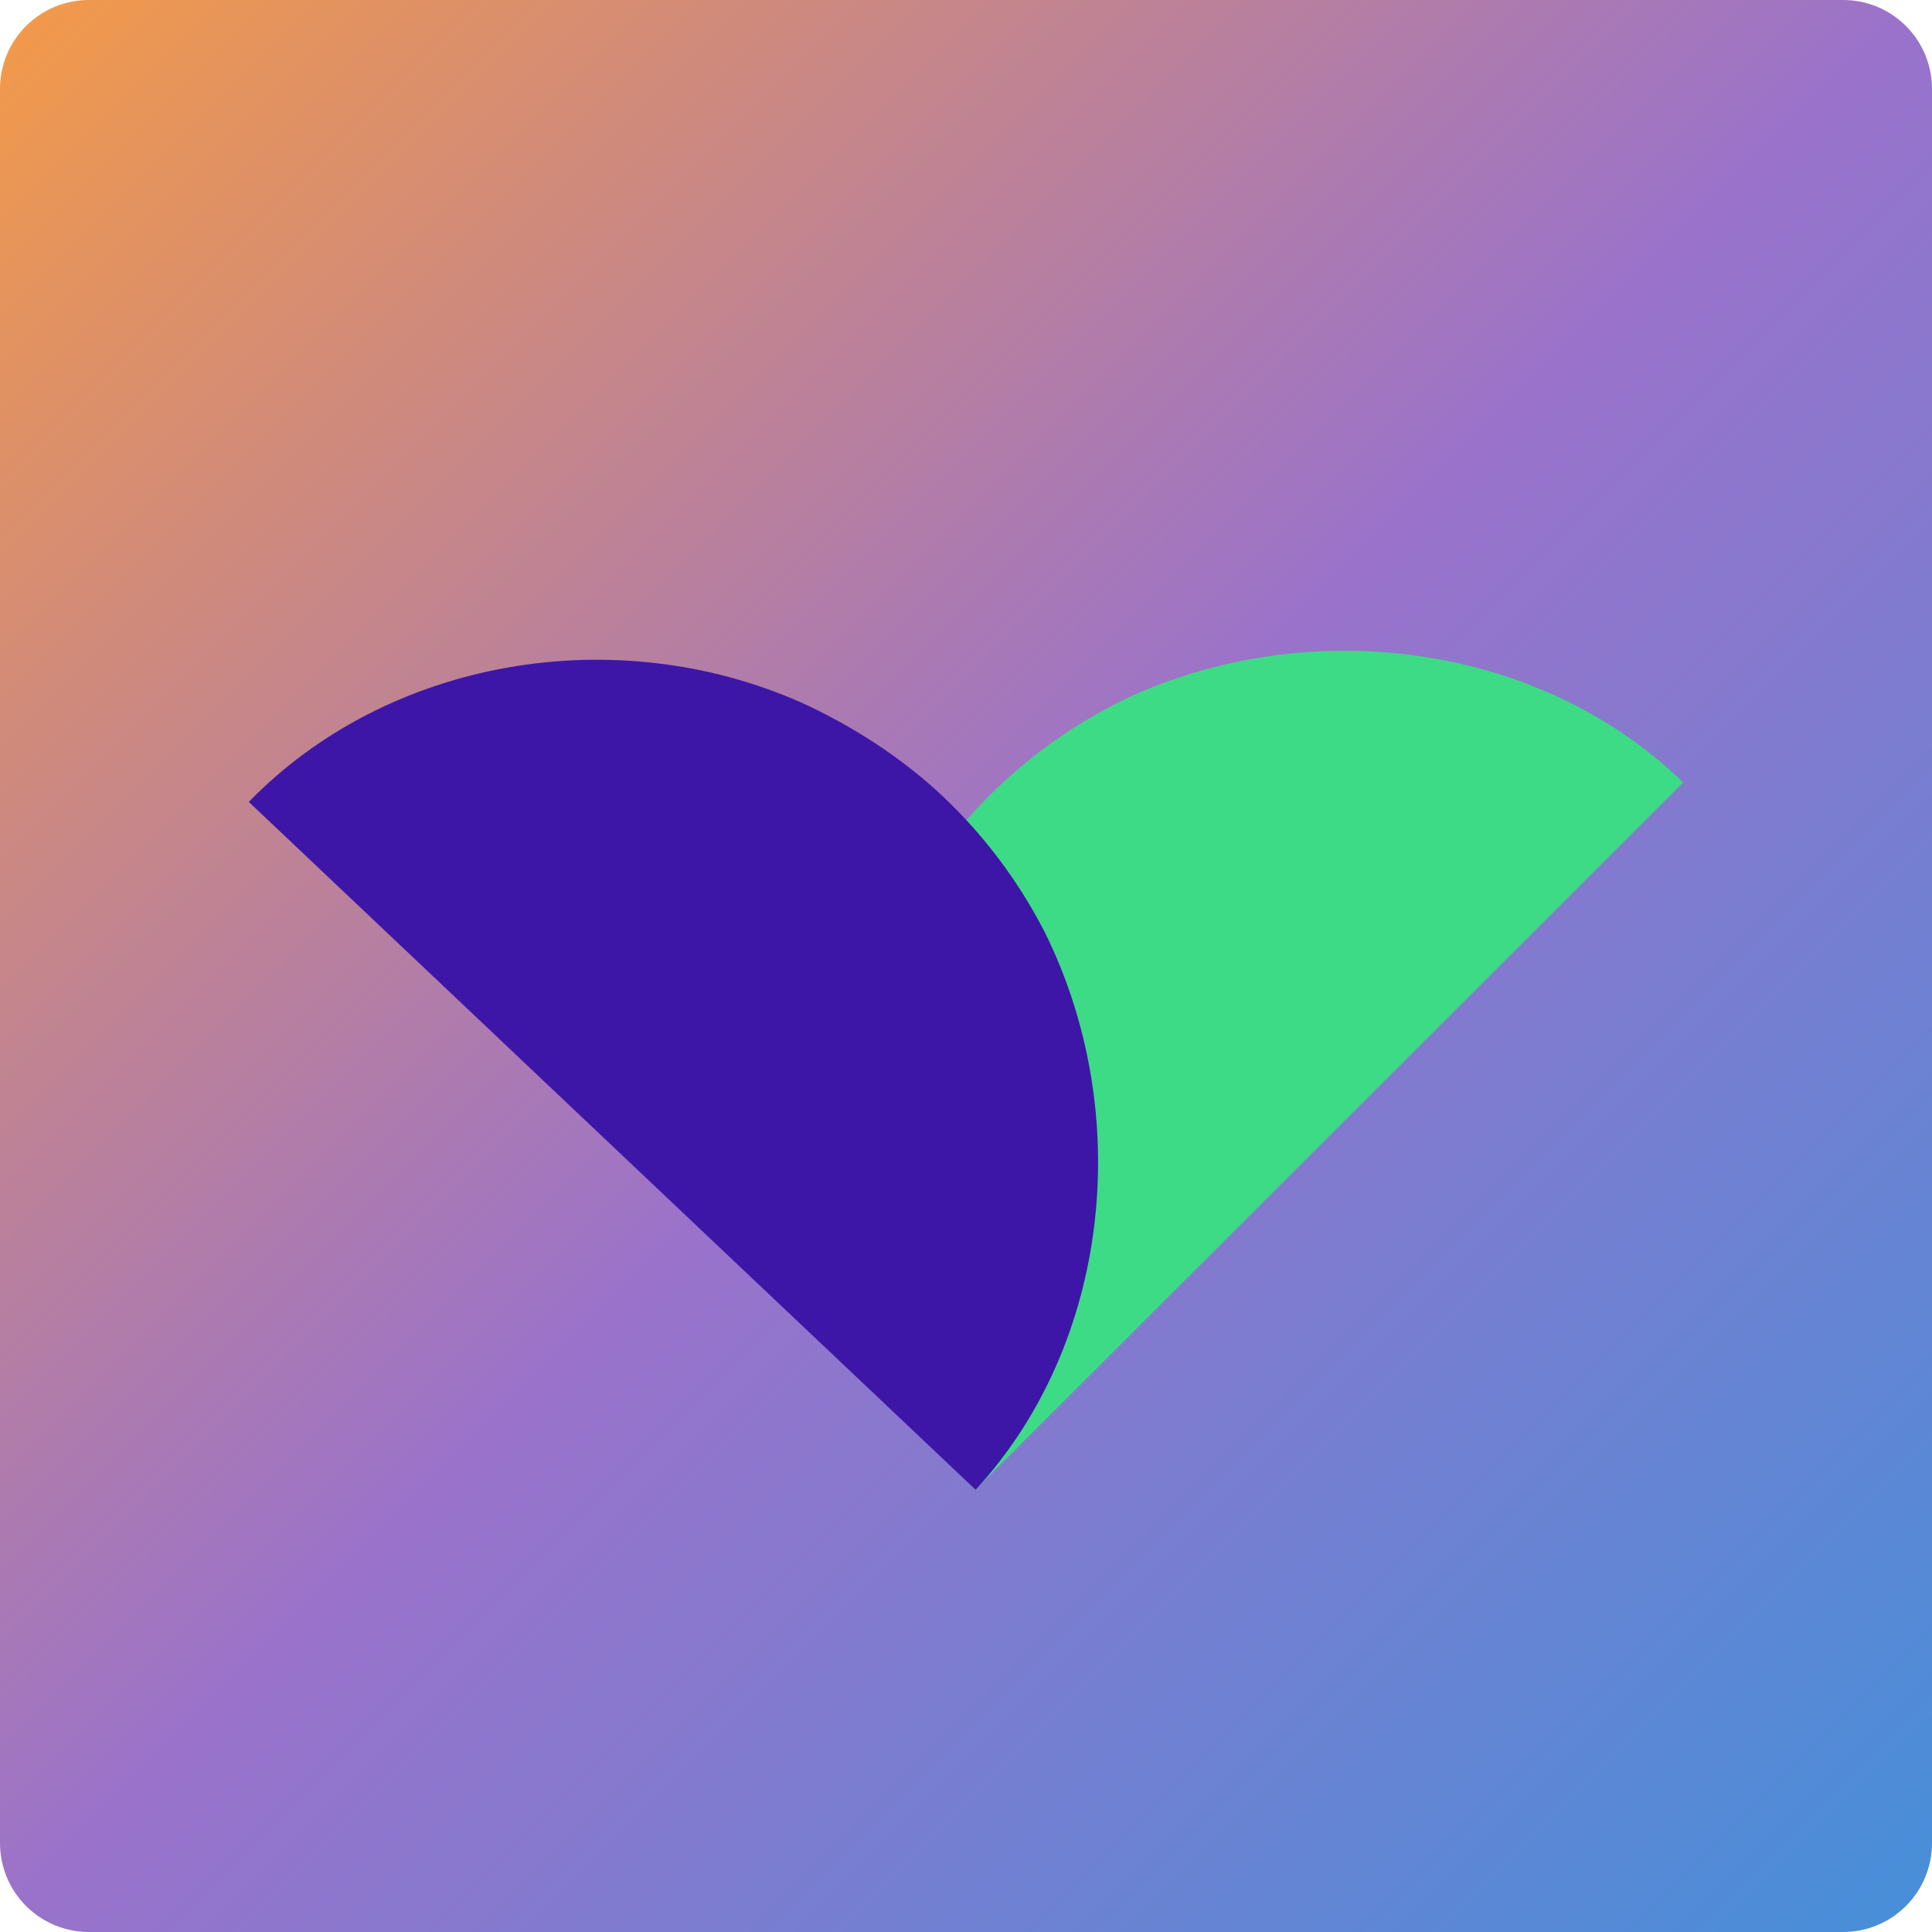 <svg xmlns="http://www.w3.org/2000/svg" xmlns:xlink="http://www.w3.org/1999/xlink" width="500" zoomAndPan="magnify" viewBox="0 0 375 375" height="500" preserveAspectRatio="xMidYMid meet" version="1.0"><defs><clipPath id="6fd0ba6e2e"><path d="M 17.25 0 L 357.75 0 C 362.324 0 366.711 1.816 369.949 5.051 C 373.184 8.289 375 12.676 375 17.25 L 375 357.75 C 375 362.324 373.184 366.711 369.949 369.949 C 366.711 373.184 362.324 375 357.75 375 L 17.25 375 C 12.676 375 8.289 373.184 5.051 369.949 C 1.816 366.711 0 362.324 0 357.75 L 0 17.25 C 0 12.676 1.816 8.289 5.051 5.051 C 8.289 1.816 12.676 0 17.25 0 Z M 17.25 0 " clip-rule="nonzero"/></clipPath><linearGradient x1="-0" gradientTransform="matrix(1.465, 0, 0, 1.465, 0, 0)" y1="-0" x2="256" gradientUnits="userSpaceOnUse" y2="256" id="fc6fbb1aa1"><stop stop-opacity="1" stop-color="rgb(95.299%, 60.399%, 28.2%)" offset="0"/><stop stop-opacity="1" stop-color="rgb(95.026%, 60.275%, 28.601%)" offset="0.004"/><stop stop-opacity="1" stop-color="rgb(94.754%, 60.153%, 29.002%)" offset="0.008"/><stop stop-opacity="1" stop-color="rgb(94.481%, 60.031%, 29.404%)" offset="0.012"/><stop stop-opacity="1" stop-color="rgb(94.209%, 59.909%, 29.805%)" offset="0.016"/><stop stop-opacity="1" stop-color="rgb(93.936%, 59.785%, 30.206%)" offset="0.02"/><stop stop-opacity="1" stop-color="rgb(93.663%, 59.663%, 30.609%)" offset="0.023"/><stop stop-opacity="1" stop-color="rgb(93.39%, 59.54%, 31.01%)" offset="0.027"/><stop stop-opacity="1" stop-color="rgb(93.118%, 59.418%, 31.412%)" offset="0.031"/><stop stop-opacity="1" stop-color="rgb(92.845%, 59.294%, 31.813%)" offset="0.035"/><stop stop-opacity="1" stop-color="rgb(92.572%, 59.172%, 32.214%)" offset="0.039"/><stop stop-opacity="1" stop-color="rgb(92.299%, 59.05%, 32.616%)" offset="0.043"/><stop stop-opacity="1" stop-color="rgb(92.027%, 58.928%, 33.018%)" offset="0.047"/><stop stop-opacity="1" stop-color="rgb(91.754%, 58.804%, 33.42%)" offset="0.051"/><stop stop-opacity="1" stop-color="rgb(91.483%, 58.682%, 33.821%)" offset="0.055"/><stop stop-opacity="1" stop-color="rgb(91.209%, 58.559%, 34.222%)" offset="0.059"/><stop stop-opacity="1" stop-color="rgb(90.936%, 58.437%, 34.624%)" offset="0.062"/><stop stop-opacity="1" stop-color="rgb(90.663%, 58.313%, 35.025%)" offset="0.066"/><stop stop-opacity="1" stop-color="rgb(90.392%, 58.191%, 35.428%)" offset="0.07"/><stop stop-opacity="1" stop-color="rgb(90.118%, 58.069%, 35.829%)" offset="0.074"/><stop stop-opacity="1" stop-color="rgb(89.847%, 57.947%, 36.23%)" offset="0.078"/><stop stop-opacity="1" stop-color="rgb(89.574%, 57.823%, 36.632%)" offset="0.082"/><stop stop-opacity="1" stop-color="rgb(89.301%, 57.701%, 37.033%)" offset="0.086"/><stop stop-opacity="1" stop-color="rgb(89.027%, 57.578%, 37.434%)" offset="0.09"/><stop stop-opacity="1" stop-color="rgb(88.756%, 57.455%, 37.837%)" offset="0.094"/><stop stop-opacity="1" stop-color="rgb(88.483%, 57.332%, 38.239%)" offset="0.098"/><stop stop-opacity="1" stop-color="rgb(88.21%, 57.21%, 38.64%)" offset="0.102"/><stop stop-opacity="1" stop-color="rgb(87.936%, 57.086%, 39.041%)" offset="0.105"/><stop stop-opacity="1" stop-color="rgb(87.665%, 56.964%, 39.442%)" offset="0.109"/><stop stop-opacity="1" stop-color="rgb(87.392%, 56.842%, 39.844%)" offset="0.113"/><stop stop-opacity="1" stop-color="rgb(87.12%, 56.72%, 40.247%)" offset="0.117"/><stop stop-opacity="1" stop-color="rgb(86.847%, 56.596%, 40.648%)" offset="0.121"/><stop stop-opacity="1" stop-color="rgb(86.574%, 56.474%, 41.049%)" offset="0.125"/><stop stop-opacity="1" stop-color="rgb(86.301%, 56.351%, 41.45%)" offset="0.129"/><stop stop-opacity="1" stop-color="rgb(86.029%, 56.229%, 41.852%)" offset="0.133"/><stop stop-opacity="1" stop-color="rgb(85.756%, 56.105%, 42.253%)" offset="0.137"/><stop stop-opacity="1" stop-color="rgb(85.484%, 55.983%, 42.656%)" offset="0.141"/><stop stop-opacity="1" stop-color="rgb(85.211%, 55.861%, 43.057%)" offset="0.145"/><stop stop-opacity="1" stop-color="rgb(84.938%, 55.739%, 43.459%)" offset="0.148"/><stop stop-opacity="1" stop-color="rgb(84.665%, 55.615%, 43.86%)" offset="0.152"/><stop stop-opacity="1" stop-color="rgb(84.393%, 55.493%, 44.261%)" offset="0.156"/><stop stop-opacity="1" stop-color="rgb(84.12%, 55.37%, 44.662%)" offset="0.16"/><stop stop-opacity="1" stop-color="rgb(83.847%, 55.247%, 45.065%)" offset="0.164"/><stop stop-opacity="1" stop-color="rgb(83.574%, 55.124%, 45.467%)" offset="0.168"/><stop stop-opacity="1" stop-color="rgb(83.302%, 55.002%, 45.868%)" offset="0.172"/><stop stop-opacity="1" stop-color="rgb(83.029%, 54.88%, 46.269%)" offset="0.176"/><stop stop-opacity="1" stop-color="rgb(82.758%, 54.758%, 46.671%)" offset="0.18"/><stop stop-opacity="1" stop-color="rgb(82.484%, 54.634%, 47.072%)" offset="0.184"/><stop stop-opacity="1" stop-color="rgb(82.211%, 54.512%, 47.475%)" offset="0.188"/><stop stop-opacity="1" stop-color="rgb(81.938%, 54.388%, 47.876%)" offset="0.191"/><stop stop-opacity="1" stop-color="rgb(81.667%, 54.266%, 48.277%)" offset="0.195"/><stop stop-opacity="1" stop-color="rgb(81.393%, 54.143%, 48.679%)" offset="0.199"/><stop stop-opacity="1" stop-color="rgb(81.122%, 54.021%, 49.08%)" offset="0.203"/><stop stop-opacity="1" stop-color="rgb(80.849%, 53.899%, 49.481%)" offset="0.207"/><stop stop-opacity="1" stop-color="rgb(80.576%, 53.777%, 49.884%)" offset="0.211"/><stop stop-opacity="1" stop-color="rgb(80.302%, 53.653%, 50.285%)" offset="0.215"/><stop stop-opacity="1" stop-color="rgb(80.031%, 53.531%, 50.687%)" offset="0.219"/><stop stop-opacity="1" stop-color="rgb(79.758%, 53.407%, 51.088%)" offset="0.223"/><stop stop-opacity="1" stop-color="rgb(79.485%, 53.285%, 51.489%)" offset="0.227"/><stop stop-opacity="1" stop-color="rgb(79.211%, 53.162%, 51.891%)" offset="0.23"/><stop stop-opacity="1" stop-color="rgb(78.94%, 53.04%, 52.293%)" offset="0.234"/><stop stop-opacity="1" stop-color="rgb(78.667%, 52.916%, 52.695%)" offset="0.238"/><stop stop-opacity="1" stop-color="rgb(78.395%, 52.794%, 53.096%)" offset="0.242"/><stop stop-opacity="1" stop-color="rgb(78.122%, 52.672%, 53.497%)" offset="0.246"/><stop stop-opacity="1" stop-color="rgb(77.849%, 52.55%, 53.899%)" offset="0.25"/><stop stop-opacity="1" stop-color="rgb(77.576%, 52.426%, 54.3%)" offset="0.254"/><stop stop-opacity="1" stop-color="rgb(77.304%, 52.304%, 54.703%)" offset="0.258"/><stop stop-opacity="1" stop-color="rgb(77.031%, 52.18%, 55.104%)" offset="0.262"/><stop stop-opacity="1" stop-color="rgb(76.759%, 52.058%, 55.505%)" offset="0.266"/><stop stop-opacity="1" stop-color="rgb(76.486%, 51.935%, 55.907%)" offset="0.27"/><stop stop-opacity="1" stop-color="rgb(76.213%, 51.813%, 56.308%)" offset="0.273"/><stop stop-opacity="1" stop-color="rgb(75.94%, 51.691%, 56.709%)" offset="0.277"/><stop stop-opacity="1" stop-color="rgb(75.668%, 51.569%, 57.112%)" offset="0.281"/><stop stop-opacity="1" stop-color="rgb(75.395%, 51.445%, 57.513%)" offset="0.285"/><stop stop-opacity="1" stop-color="rgb(75.122%, 51.323%, 57.915%)" offset="0.289"/><stop stop-opacity="1" stop-color="rgb(74.849%, 51.199%, 58.316%)" offset="0.293"/><stop stop-opacity="1" stop-color="rgb(74.577%, 51.077%, 58.717%)" offset="0.297"/><stop stop-opacity="1" stop-color="rgb(74.304%, 50.954%, 59.119%)" offset="0.301"/><stop stop-opacity="1" stop-color="rgb(74.033%, 50.832%, 59.521%)" offset="0.305"/><stop stop-opacity="1" stop-color="rgb(73.759%, 50.71%, 59.923%)" offset="0.309"/><stop stop-opacity="1" stop-color="rgb(73.486%, 50.587%, 60.324%)" offset="0.312"/><stop stop-opacity="1" stop-color="rgb(73.213%, 50.464%, 60.725%)" offset="0.316"/><stop stop-opacity="1" stop-color="rgb(72.942%, 50.342%, 61.127%)" offset="0.32"/><stop stop-opacity="1" stop-color="rgb(72.668%, 50.218%, 61.528%)" offset="0.324"/><stop stop-opacity="1" stop-color="rgb(72.397%, 50.096%, 61.931%)" offset="0.328"/><stop stop-opacity="1" stop-color="rgb(72.124%, 49.973%, 62.332%)" offset="0.332"/><stop stop-opacity="1" stop-color="rgb(71.851%, 49.85%, 62.733%)" offset="0.336"/><stop stop-opacity="1" stop-color="rgb(71.577%, 49.727%, 63.135%)" offset="0.34"/><stop stop-opacity="1" stop-color="rgb(71.306%, 49.605%, 63.536%)" offset="0.344"/><stop stop-opacity="1" stop-color="rgb(71.033%, 49.483%, 63.937%)" offset="0.348"/><stop stop-opacity="1" stop-color="rgb(70.76%, 49.361%, 64.34%)" offset="0.352"/><stop stop-opacity="1" stop-color="rgb(70.486%, 49.237%, 64.742%)" offset="0.355"/><stop stop-opacity="1" stop-color="rgb(70.215%, 49.115%, 65.143%)" offset="0.359"/><stop stop-opacity="1" stop-color="rgb(69.942%, 48.991%, 65.544%)" offset="0.363"/><stop stop-opacity="1" stop-color="rgb(69.67%, 48.869%, 65.945%)" offset="0.367"/><stop stop-opacity="1" stop-color="rgb(69.397%, 48.746%, 66.347%)" offset="0.371"/><stop stop-opacity="1" stop-color="rgb(69.124%, 48.624%, 66.75%)" offset="0.375"/><stop stop-opacity="1" stop-color="rgb(68.851%, 48.502%, 67.151%)" offset="0.379"/><stop stop-opacity="1" stop-color="rgb(68.579%, 48.38%, 67.552%)" offset="0.383"/><stop stop-opacity="1" stop-color="rgb(68.306%, 48.256%, 67.953%)" offset="0.387"/><stop stop-opacity="1" stop-color="rgb(68.034%, 48.134%, 68.355%)" offset="0.391"/><stop stop-opacity="1" stop-color="rgb(67.761%, 48.01%, 68.756%)" offset="0.395"/><stop stop-opacity="1" stop-color="rgb(67.488%, 47.888%, 69.159%)" offset="0.398"/><stop stop-opacity="1" stop-color="rgb(67.215%, 47.765%, 69.56%)" offset="0.402"/><stop stop-opacity="1" stop-color="rgb(66.943%, 47.643%, 69.962%)" offset="0.406"/><stop stop-opacity="1" stop-color="rgb(66.67%, 47.52%, 70.363%)" offset="0.41"/><stop stop-opacity="1" stop-color="rgb(66.397%, 47.398%, 70.764%)" offset="0.414"/><stop stop-opacity="1" stop-color="rgb(66.124%, 47.275%, 71.165%)" offset="0.418"/><stop stop-opacity="1" stop-color="rgb(65.852%, 47.153%, 71.568%)" offset="0.422"/><stop stop-opacity="1" stop-color="rgb(65.579%, 47.029%, 71.97%)" offset="0.426"/><stop stop-opacity="1" stop-color="rgb(65.308%, 46.907%, 72.371%)" offset="0.43"/><stop stop-opacity="1" stop-color="rgb(65.034%, 46.783%, 72.772%)" offset="0.434"/><stop stop-opacity="1" stop-color="rgb(64.761%, 46.661%, 73.174%)" offset="0.438"/><stop stop-opacity="1" stop-color="rgb(64.488%, 46.538%, 73.575%)" offset="0.441"/><stop stop-opacity="1" stop-color="rgb(64.217%, 46.416%, 73.978%)" offset="0.445"/><stop stop-opacity="1" stop-color="rgb(63.943%, 46.294%, 74.379%)" offset="0.449"/><stop stop-opacity="1" stop-color="rgb(63.672%, 46.172%, 74.78%)" offset="0.453"/><stop stop-opacity="1" stop-color="rgb(63.399%, 46.048%, 75.182%)" offset="0.457"/><stop stop-opacity="1" stop-color="rgb(63.126%, 45.926%, 75.583%)" offset="0.461"/><stop stop-opacity="1" stop-color="rgb(62.852%, 45.802%, 75.984%)" offset="0.465"/><stop stop-opacity="1" stop-color="rgb(62.581%, 45.68%, 76.387%)" offset="0.469"/><stop stop-opacity="1" stop-color="rgb(62.308%, 45.557%, 76.788%)" offset="0.473"/><stop stop-opacity="1" stop-color="rgb(62.035%, 45.435%, 77.19%)" offset="0.477"/><stop stop-opacity="1" stop-color="rgb(61.761%, 45.312%, 77.591%)" offset="0.48"/><stop stop-opacity="1" stop-color="rgb(61.49%, 45.19%, 77.992%)" offset="0.484"/><stop stop-opacity="1" stop-color="rgb(61.217%, 45.067%, 78.394%)" offset="0.488"/><stop stop-opacity="1" stop-color="rgb(60.945%, 44.945%, 78.796%)" offset="0.492"/><stop stop-opacity="1" stop-color="rgb(60.672%, 44.821%, 79.198%)" offset="0.496"/><stop stop-opacity="1" stop-color="rgb(60.399%, 44.699%, 79.599%)" offset="0.5"/><stop stop-opacity="1" stop-color="rgb(60.141%, 44.788%, 79.642%)" offset="0.504"/><stop stop-opacity="1" stop-color="rgb(59.885%, 44.878%, 79.684%)" offset="0.508"/><stop stop-opacity="1" stop-color="rgb(59.627%, 44.966%, 79.727%)" offset="0.512"/><stop stop-opacity="1" stop-color="rgb(59.37%, 45.056%, 79.771%)" offset="0.516"/><stop stop-opacity="1" stop-color="rgb(59.114%, 45.145%, 79.814%)" offset="0.52"/><stop stop-opacity="1" stop-color="rgb(58.858%, 45.233%, 79.857%)" offset="0.523"/><stop stop-opacity="1" stop-color="rgb(58.6%, 45.322%, 79.9%)" offset="0.527"/><stop stop-opacity="1" stop-color="rgb(58.344%, 45.412%, 79.942%)" offset="0.531"/><stop stop-opacity="1" stop-color="rgb(58.086%, 45.5%, 79.985%)" offset="0.535"/><stop stop-opacity="1" stop-color="rgb(57.829%, 45.59%, 80.029%)" offset="0.539"/><stop stop-opacity="1" stop-color="rgb(57.571%, 45.679%, 80.072%)" offset="0.543"/><stop stop-opacity="1" stop-color="rgb(57.315%, 45.769%, 80.115%)" offset="0.547"/><stop stop-opacity="1" stop-color="rgb(57.057%, 45.857%, 80.157%)" offset="0.551"/><stop stop-opacity="1" stop-color="rgb(56.801%, 45.946%, 80.2%)" offset="0.555"/><stop stop-opacity="1" stop-color="rgb(56.543%, 46.034%, 80.243%)" offset="0.559"/><stop stop-opacity="1" stop-color="rgb(56.287%, 46.124%, 80.287%)" offset="0.562"/><stop stop-opacity="1" stop-color="rgb(56.029%, 46.213%, 80.33%)" offset="0.566"/><stop stop-opacity="1" stop-color="rgb(55.772%, 46.303%, 80.373%)" offset="0.57"/><stop stop-opacity="1" stop-color="rgb(55.515%, 46.391%, 80.415%)" offset="0.574"/><stop stop-opacity="1" stop-color="rgb(55.258%, 46.48%, 80.458%)" offset="0.578"/><stop stop-opacity="1" stop-color="rgb(55%, 46.568%, 80.501%)" offset="0.582"/><stop stop-opacity="1" stop-color="rgb(54.744%, 46.658%, 80.545%)" offset="0.586"/><stop stop-opacity="1" stop-color="rgb(54.486%, 46.747%, 80.588%)" offset="0.59"/><stop stop-opacity="1" stop-color="rgb(54.23%, 46.837%, 80.63%)" offset="0.594"/><stop stop-opacity="1" stop-color="rgb(53.973%, 46.925%, 80.673%)" offset="0.598"/><stop stop-opacity="1" stop-color="rgb(53.717%, 47.015%, 80.716%)" offset="0.602"/><stop stop-opacity="1" stop-color="rgb(53.459%, 47.104%, 80.759%)" offset="0.605"/><stop stop-opacity="1" stop-color="rgb(53.203%, 47.192%, 80.803%)" offset="0.609"/><stop stop-opacity="1" stop-color="rgb(52.945%, 47.281%, 80.846%)" offset="0.613"/><stop stop-opacity="1" stop-color="rgb(52.689%, 47.371%, 80.888%)" offset="0.617"/><stop stop-opacity="1" stop-color="rgb(52.431%, 47.459%, 80.931%)" offset="0.621"/><stop stop-opacity="1" stop-color="rgb(52.174%, 47.549%, 80.974%)" offset="0.625"/><stop stop-opacity="1" stop-color="rgb(51.917%, 47.638%, 81.017%)" offset="0.629"/><stop stop-opacity="1" stop-color="rgb(51.66%, 47.728%, 81.061%)" offset="0.633"/><stop stop-opacity="1" stop-color="rgb(51.402%, 47.816%, 81.104%)" offset="0.637"/><stop stop-opacity="1" stop-color="rgb(51.146%, 47.905%, 81.146%)" offset="0.641"/><stop stop-opacity="1" stop-color="rgb(50.888%, 47.993%, 81.189%)" offset="0.645"/><stop stop-opacity="1" stop-color="rgb(50.632%, 48.083%, 81.232%)" offset="0.648"/><stop stop-opacity="1" stop-color="rgb(50.374%, 48.172%, 81.274%)" offset="0.652"/><stop stop-opacity="1" stop-color="rgb(50.117%, 48.262%, 81.319%)" offset="0.656"/><stop stop-opacity="1" stop-color="rgb(49.86%, 48.351%, 81.361%)" offset="0.66"/><stop stop-opacity="1" stop-color="rgb(49.603%, 48.441%, 81.404%)" offset="0.664"/><stop stop-opacity="1" stop-color="rgb(49.347%, 48.529%, 81.447%)" offset="0.668"/><stop stop-opacity="1" stop-color="rgb(49.091%, 48.618%, 81.49%)" offset="0.672"/><stop stop-opacity="1" stop-color="rgb(48.833%, 48.706%, 81.532%)" offset="0.676"/><stop stop-opacity="1" stop-color="rgb(48.576%, 48.796%, 81.577%)" offset="0.68"/><stop stop-opacity="1" stop-color="rgb(48.318%, 48.885%, 81.619%)" offset="0.684"/><stop stop-opacity="1" stop-color="rgb(48.062%, 48.975%, 81.662%)" offset="0.688"/><stop stop-opacity="1" stop-color="rgb(47.804%, 49.063%, 81.705%)" offset="0.691"/><stop stop-opacity="1" stop-color="rgb(47.548%, 49.152%, 81.747%)" offset="0.695"/><stop stop-opacity="1" stop-color="rgb(47.29%, 49.24%, 81.79%)" offset="0.699"/><stop stop-opacity="1" stop-color="rgb(47.034%, 49.33%, 81.833%)" offset="0.703"/><stop stop-opacity="1" stop-color="rgb(46.776%, 49.419%, 81.876%)" offset="0.707"/><stop stop-opacity="1" stop-color="rgb(46.519%, 49.509%, 81.92%)" offset="0.711"/><stop stop-opacity="1" stop-color="rgb(46.262%, 49.597%, 81.963%)" offset="0.715"/><stop stop-opacity="1" stop-color="rgb(46.005%, 49.687%, 82.005%)" offset="0.719"/><stop stop-opacity="1" stop-color="rgb(45.747%, 49.776%, 82.048%)" offset="0.723"/><stop stop-opacity="1" stop-color="rgb(45.491%, 49.864%, 82.091%)" offset="0.727"/><stop stop-opacity="1" stop-color="rgb(45.233%, 49.953%, 82.133%)" offset="0.73"/><stop stop-opacity="1" stop-color="rgb(44.977%, 50.043%, 82.178%)" offset="0.734"/><stop stop-opacity="1" stop-color="rgb(44.719%, 50.131%, 82.22%)" offset="0.738"/><stop stop-opacity="1" stop-color="rgb(44.463%, 50.221%, 82.263%)" offset="0.742"/><stop stop-opacity="1" stop-color="rgb(44.206%, 50.31%, 82.306%)" offset="0.746"/><stop stop-opacity="1" stop-color="rgb(43.95%, 50.4%, 82.349%)" offset="0.75"/><stop stop-opacity="1" stop-color="rgb(43.692%, 50.488%, 82.391%)" offset="0.754"/><stop stop-opacity="1" stop-color="rgb(43.436%, 50.577%, 82.436%)" offset="0.758"/><stop stop-opacity="1" stop-color="rgb(43.178%, 50.665%, 82.478%)" offset="0.762"/><stop stop-opacity="1" stop-color="rgb(42.921%, 50.755%, 82.521%)" offset="0.766"/><stop stop-opacity="1" stop-color="rgb(42.664%, 50.844%, 82.564%)" offset="0.77"/><stop stop-opacity="1" stop-color="rgb(42.407%, 50.934%, 82.607%)" offset="0.773"/><stop stop-opacity="1" stop-color="rgb(42.149%, 51.022%, 82.649%)" offset="0.777"/><stop stop-opacity="1" stop-color="rgb(41.893%, 51.112%, 82.693%)" offset="0.781"/><stop stop-opacity="1" stop-color="rgb(41.635%, 51.201%, 82.736%)" offset="0.785"/><stop stop-opacity="1" stop-color="rgb(41.379%, 51.289%, 82.779%)" offset="0.789"/><stop stop-opacity="1" stop-color="rgb(41.121%, 51.378%, 82.822%)" offset="0.793"/><stop stop-opacity="1" stop-color="rgb(40.865%, 51.468%, 82.864%)" offset="0.797"/><stop stop-opacity="1" stop-color="rgb(40.607%, 51.556%, 82.907%)" offset="0.801"/><stop stop-opacity="1" stop-color="rgb(40.35%, 51.646%, 82.951%)" offset="0.805"/><stop stop-opacity="1" stop-color="rgb(40.092%, 51.735%, 82.994%)" offset="0.809"/><stop stop-opacity="1" stop-color="rgb(39.836%, 51.825%, 83.037%)" offset="0.812"/><stop stop-opacity="1" stop-color="rgb(39.58%, 51.913%, 83.08%)" offset="0.816"/><stop stop-opacity="1" stop-color="rgb(39.323%, 52.002%, 83.122%)" offset="0.82"/><stop stop-opacity="1" stop-color="rgb(39.066%, 52.09%, 83.165%)" offset="0.824"/><stop stop-opacity="1" stop-color="rgb(38.809%, 52.18%, 83.209%)" offset="0.828"/><stop stop-opacity="1" stop-color="rgb(38.551%, 52.269%, 83.252%)" offset="0.832"/><stop stop-opacity="1" stop-color="rgb(38.295%, 52.359%, 83.295%)" offset="0.836"/><stop stop-opacity="1" stop-color="rgb(38.037%, 52.448%, 83.337%)" offset="0.84"/><stop stop-opacity="1" stop-color="rgb(37.781%, 52.536%, 83.38%)" offset="0.844"/><stop stop-opacity="1" stop-color="rgb(37.523%, 52.625%, 83.423%)" offset="0.848"/><stop stop-opacity="1" stop-color="rgb(37.267%, 52.715%, 83.467%)" offset="0.852"/><stop stop-opacity="1" stop-color="rgb(37.009%, 52.803%, 83.51%)" offset="0.855"/><stop stop-opacity="1" stop-color="rgb(36.752%, 52.893%, 83.553%)" offset="0.859"/><stop stop-opacity="1" stop-color="rgb(36.494%, 52.982%, 83.595%)" offset="0.863"/><stop stop-opacity="1" stop-color="rgb(36.238%, 53.072%, 83.638%)" offset="0.867"/><stop stop-opacity="1" stop-color="rgb(35.98%, 53.16%, 83.681%)" offset="0.871"/><stop stop-opacity="1" stop-color="rgb(35.724%, 53.249%, 83.725%)" offset="0.875"/><stop stop-opacity="1" stop-color="rgb(35.466%, 53.337%, 83.768%)" offset="0.879"/><stop stop-opacity="1" stop-color="rgb(35.21%, 53.427%, 83.81%)" offset="0.883"/><stop stop-opacity="1" stop-color="rgb(34.952%, 53.516%, 83.853%)" offset="0.887"/><stop stop-opacity="1" stop-color="rgb(34.695%, 53.606%, 83.896%)" offset="0.891"/><stop stop-opacity="1" stop-color="rgb(34.439%, 53.694%, 83.939%)" offset="0.895"/><stop stop-opacity="1" stop-color="rgb(34.183%, 53.784%, 83.981%)" offset="0.898"/><stop stop-opacity="1" stop-color="rgb(33.925%, 53.873%, 84.024%)" offset="0.902"/><stop stop-opacity="1" stop-color="rgb(33.669%, 53.961%, 84.068%)" offset="0.906"/><stop stop-opacity="1" stop-color="rgb(33.411%, 54.05%, 84.111%)" offset="0.91"/><stop stop-opacity="1" stop-color="rgb(33.154%, 54.14%, 84.154%)" offset="0.914"/><stop stop-opacity="1" stop-color="rgb(32.896%, 54.228%, 84.196%)" offset="0.918"/><stop stop-opacity="1" stop-color="rgb(32.64%, 54.318%, 84.239%)" offset="0.922"/><stop stop-opacity="1" stop-color="rgb(32.382%, 54.407%, 84.282%)" offset="0.926"/><stop stop-opacity="1" stop-color="rgb(32.126%, 54.497%, 84.326%)" offset="0.93"/><stop stop-opacity="1" stop-color="rgb(31.868%, 54.585%, 84.369%)" offset="0.934"/><stop stop-opacity="1" stop-color="rgb(31.612%, 54.674%, 84.412%)" offset="0.938"/><stop stop-opacity="1" stop-color="rgb(31.354%, 54.762%, 84.454%)" offset="0.941"/><stop stop-opacity="1" stop-color="rgb(31.097%, 54.852%, 84.497%)" offset="0.945"/><stop stop-opacity="1" stop-color="rgb(30.84%, 54.941%, 84.54%)" offset="0.949"/><stop stop-opacity="1" stop-color="rgb(30.583%, 55.031%, 84.584%)" offset="0.953"/><stop stop-opacity="1" stop-color="rgb(30.325%, 55.119%, 84.627%)" offset="0.957"/><stop stop-opacity="1" stop-color="rgb(30.069%, 55.209%, 84.669%)" offset="0.961"/><stop stop-opacity="1" stop-color="rgb(29.811%, 55.298%, 84.712%)" offset="0.965"/><stop stop-opacity="1" stop-color="rgb(29.555%, 55.386%, 84.755%)" offset="0.969"/><stop stop-opacity="1" stop-color="rgb(29.298%, 55.475%, 84.798%)" offset="0.973"/><stop stop-opacity="1" stop-color="rgb(29.042%, 55.565%, 84.842%)" offset="0.977"/><stop stop-opacity="1" stop-color="rgb(28.784%, 55.653%, 84.885%)" offset="0.98"/><stop stop-opacity="1" stop-color="rgb(28.528%, 55.743%, 84.927%)" offset="0.984"/><stop stop-opacity="1" stop-color="rgb(28.27%, 55.832%, 84.97%)" offset="0.988"/><stop stop-opacity="1" stop-color="rgb(28.014%, 55.92%, 85.013%)" offset="0.992"/><stop stop-opacity="1" stop-color="rgb(27.756%, 56.009%, 85.056%)" offset="0.996"/><stop stop-opacity="1" stop-color="rgb(27.499%, 56.099%, 85.1%)" offset="1"/></linearGradient><clipPath id="ac16622617"><path d="M 163 126 L 327 126 L 327 290 L 163 290 Z M 163 126 " clip-rule="nonzero"/></clipPath><clipPath id="6cf3de7544"><path d="M 123.289 223.102 L 260.703 85.824 L 326.703 151.891 L 189.289 289.168 Z M 123.289 223.102 " clip-rule="nonzero"/></clipPath><clipPath id="8fde50dab8"><path d="M 173.082 181.285 C 177.711 171.875 184.176 162.277 192.035 154.426 C 199.895 146.574 208.805 140.363 218.168 135.797 C 218.395 135.723 218.543 135.574 218.766 135.5 C 254.516 118.934 299.078 124.977 326.703 151.891 L 189.289 289.168 C 162.254 261.363 155.957 217.094 173.082 181.285 Z M 173.082 181.285 " clip-rule="nonzero"/></clipPath><clipPath id="d0cd62a470"><path d="M 48 128 L 214 128 L 214 290 L 48 290 Z M 48 128 " clip-rule="nonzero"/></clipPath><clipPath id="db5ba39e89"><path d="M 112.484 87.828 L 253.559 221.344 L 189.367 289.168 L 48.293 155.652 Z M 112.484 87.828 " clip-rule="nonzero"/></clipPath><clipPath id="a718d613b3"><path d="M 155.676 136.43 C 165.215 140.793 174.988 146.984 183.059 154.621 C 191.129 162.258 197.586 170.992 202.414 180.223 C 202.492 180.445 202.645 180.59 202.723 180.809 C 220.289 216.082 215.496 260.797 189.367 289.168 L 48.293 155.652 C 75.328 127.852 119.406 120.316 155.676 136.43 Z M 155.676 136.43 " clip-rule="nonzero"/></clipPath></defs><g clip-path="url(#6fd0ba6e2e)"><rect x="-37.5" fill="url(#fc6fbb1aa1)" width="450" y="-37.5" height="450"/></g><g clip-path="url(#ac16622617)"><g clip-path="url(#6cf3de7544)"><g clip-path="url(#8fde50dab8)"><path fill="#3ddb85" d="M 123.289 223.102 L 260.703 85.824 L 326.703 151.891 L 189.289 289.168 Z M 123.289 223.102 " fill-opacity="1" fill-rule="nonzero"/></g></g></g><g clip-path="url(#d0cd62a470)"><g clip-path="url(#db5ba39e89)"><g clip-path="url(#a718d613b3)"><path fill="#3d16a8" d="M 112.484 87.828 L 253.559 221.344 L 189.367 289.168 L 48.293 155.652 Z M 112.484 87.828 " fill-opacity="1" fill-rule="nonzero"/></g></g></g></svg>